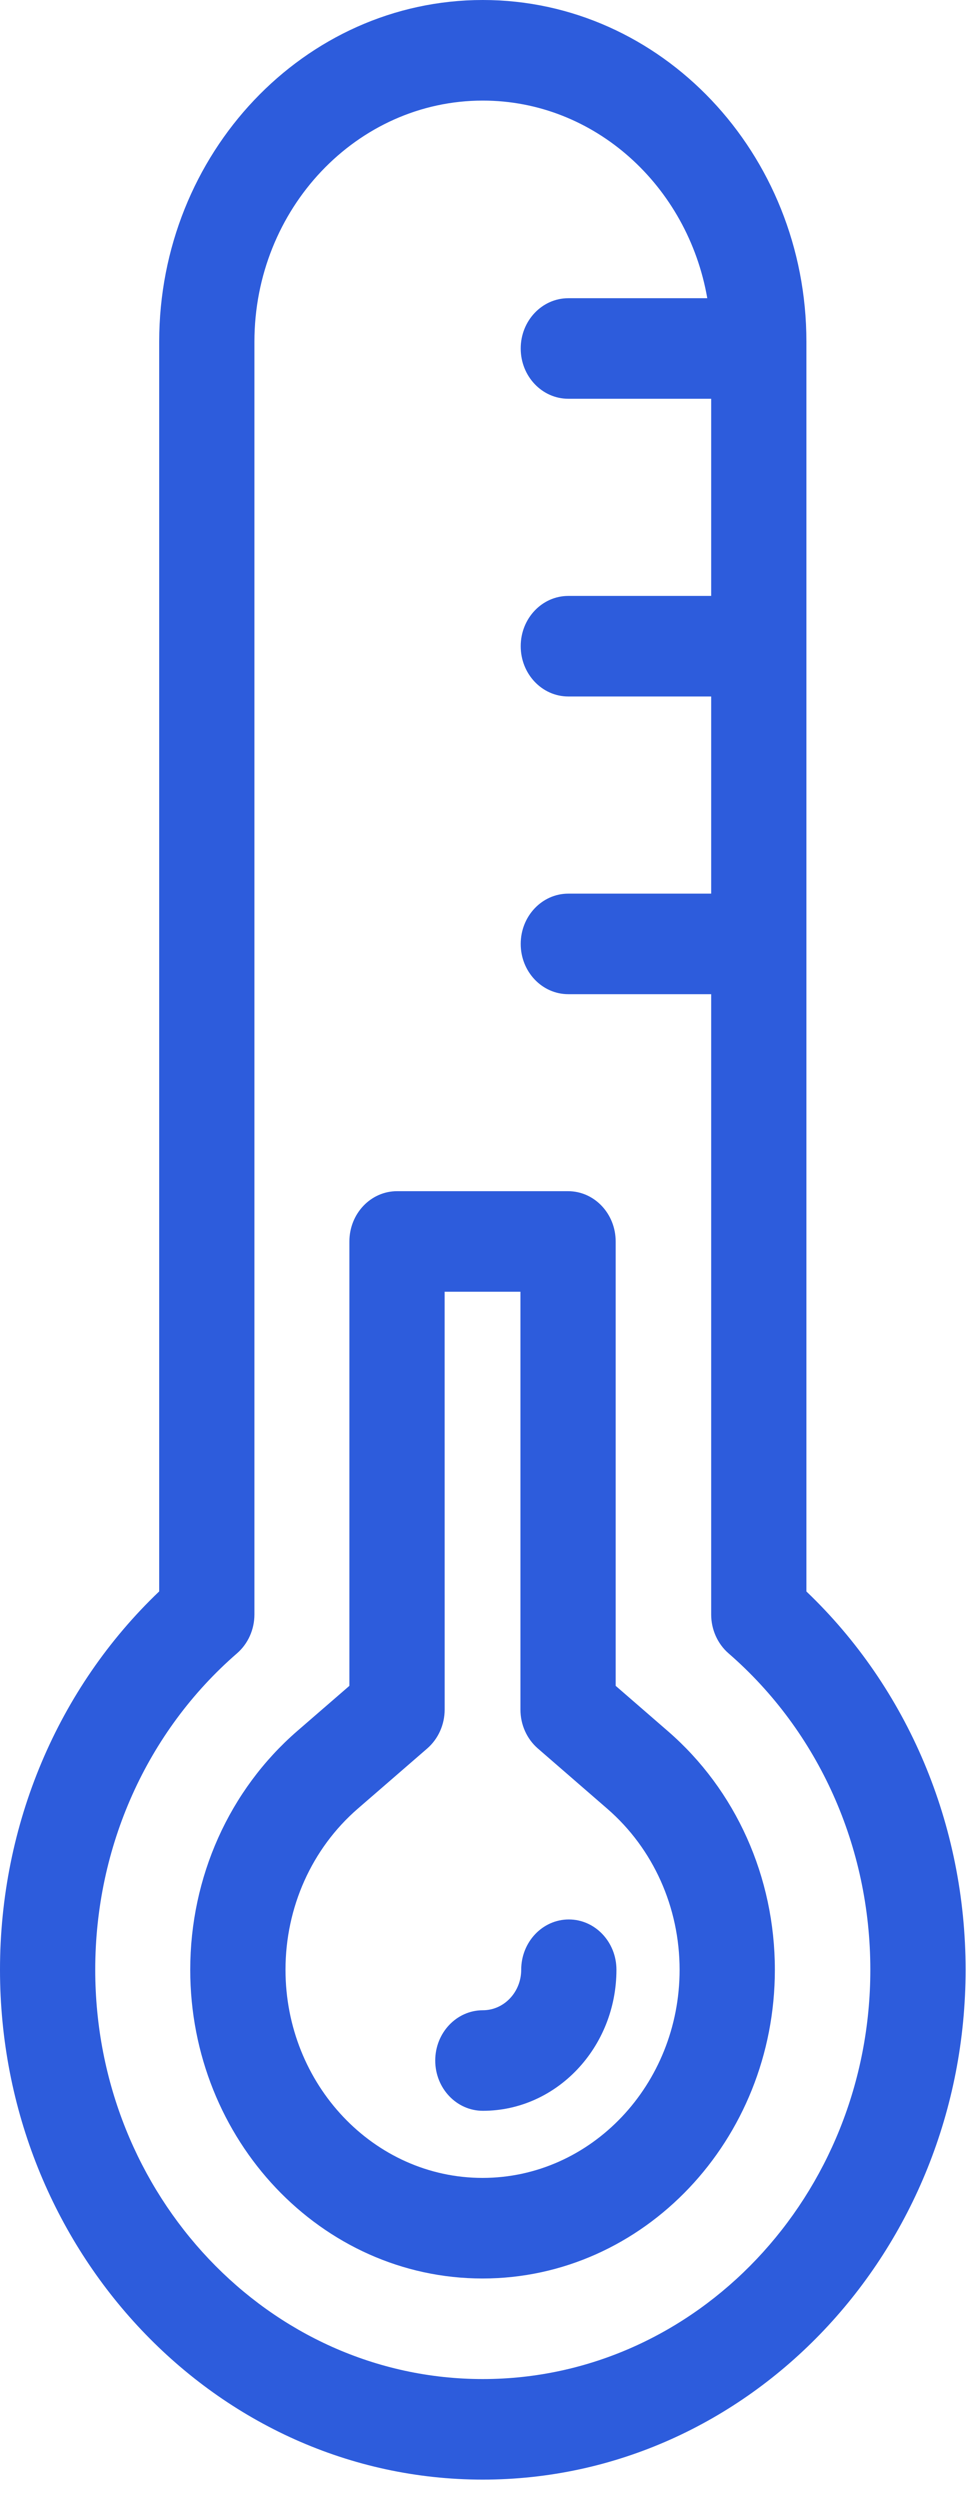 <svg width="29" height="75" viewBox="0 0 29 75" fill="none" xmlns="http://www.w3.org/2000/svg">
<path d="M24.209 47.748V10.253C24.209 4.599 19.852 0 14.494 0C9.137 0 4.779 4.6 4.779 10.253V47.746C1.734 50.648 0 54.745 0 59.095C0 67.532 6.502 74.394 14.493 74.394C22.486 74.394 28.988 67.532 28.988 59.095C28.988 54.747 27.254 50.652 24.209 47.748V47.748ZM14.493 71.377C8.078 71.377 2.859 65.868 2.859 59.096C2.859 55.409 4.41 51.95 7.115 49.604C7.446 49.317 7.638 48.89 7.638 48.438V10.253C7.638 6.263 10.715 3.018 14.494 3.018C17.851 3.018 20.647 5.579 21.233 8.947H17.061C16.272 8.947 15.632 9.622 15.632 10.456C15.632 11.289 16.272 11.964 17.061 11.964H21.35V17.879H17.061C16.272 17.879 15.632 18.554 15.632 19.387C15.632 20.221 16.272 20.896 17.061 20.896H21.35V26.811H17.061C16.272 26.811 15.632 27.486 15.632 28.32C15.632 29.154 16.272 29.828 17.061 29.828H21.35V48.439C21.35 48.889 21.541 49.318 21.872 49.605C24.577 51.952 26.128 55.411 26.128 59.097C26.128 65.869 20.908 71.377 14.493 71.377L14.493 71.377Z" fill="#2D5CDC"/>
<path d="M20.05 51.938L18.483 50.579V37.247C18.483 36.413 17.843 35.738 17.054 35.738H11.919C11.129 35.738 10.489 36.413 10.489 37.247V50.579L8.923 51.935C6.881 53.707 5.711 56.316 5.711 59.097C5.711 64.205 9.647 68.36 14.486 68.36C19.324 68.36 23.262 64.205 23.262 59.097C23.262 56.317 22.092 53.706 20.05 51.938L20.05 51.938ZM14.486 65.342C11.225 65.342 8.571 62.541 8.571 59.097C8.571 57.223 9.361 55.462 10.738 54.267L12.826 52.458C13.157 52.17 13.349 51.743 13.349 51.291L13.348 38.755H15.624V51.292C15.624 51.744 15.815 52.171 16.146 52.458L18.235 54.27C19.612 55.465 20.402 57.224 20.402 59.098C20.402 62.541 17.749 65.342 14.486 65.342H14.486Z" fill="#2D5CDC"/>
<path d="M17.076 57.588C16.287 57.588 15.647 58.264 15.647 59.096C15.647 59.767 15.131 60.312 14.496 60.312C13.706 60.312 13.066 60.988 13.066 61.821C13.066 62.654 13.706 63.329 14.496 63.329C16.707 63.329 18.506 61.43 18.506 59.096C18.506 58.264 17.866 57.588 17.076 57.588L17.076 57.588Z" fill="#2D5CDC"/>
</svg>
